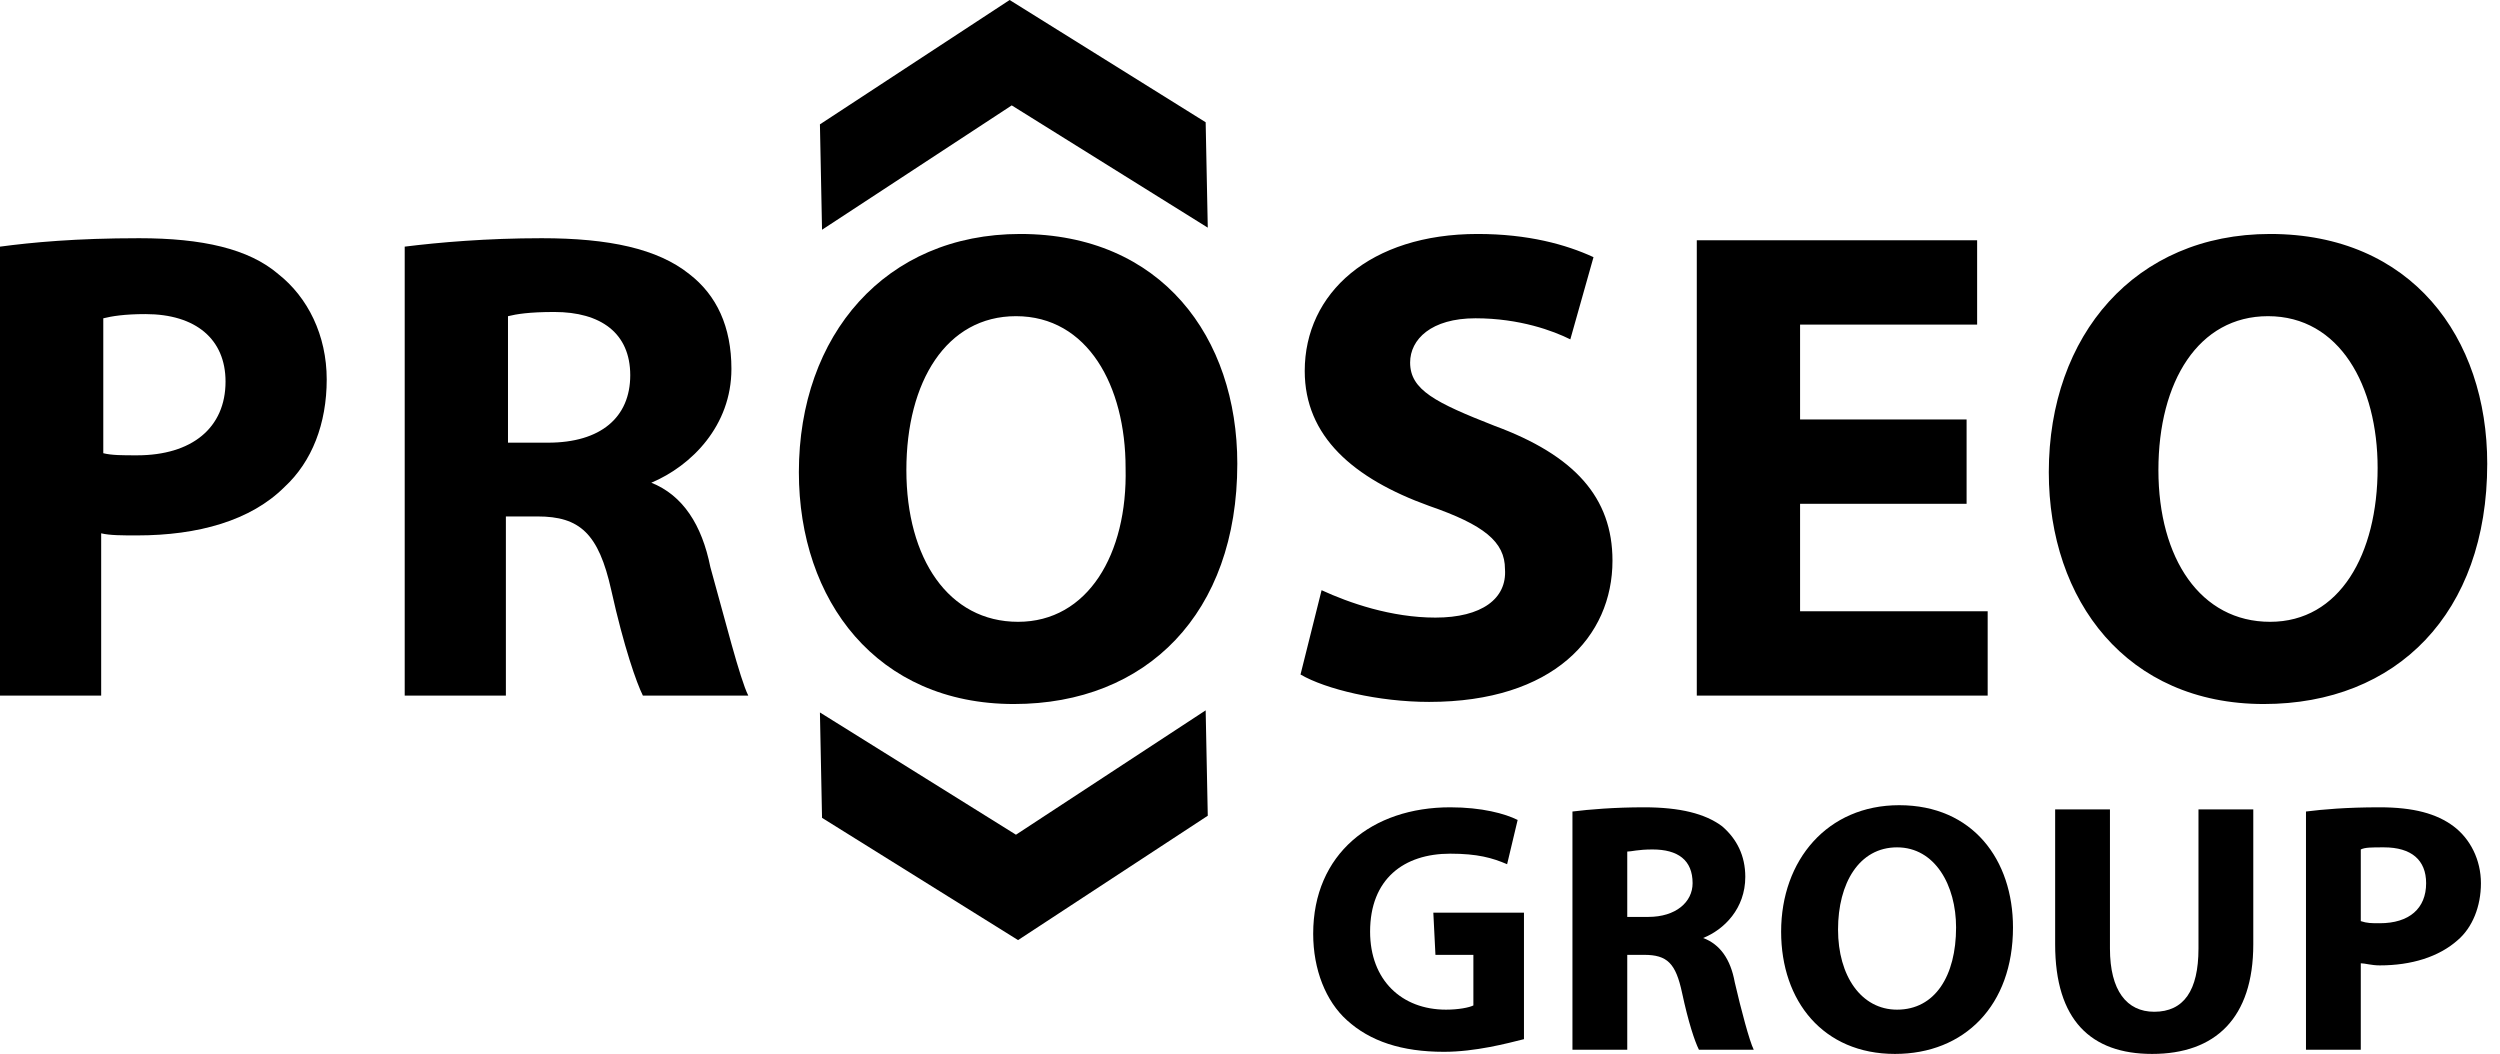 <svg width="102" height="43" viewBox="0 0 102 43" xmlns="http://www.w3.org/2000/svg">
<path d="M58.565 25.198C56.759 25.198 55.039 24.596 53.921 24.08L53.061 27.52C54.093 28.122 56.243 28.638 58.307 28.638C63.381 28.638 65.789 25.972 65.789 22.876C65.789 20.296 64.241 18.576 60.973 17.372C58.565 16.426 57.533 15.91 57.533 14.792C57.533 13.846 58.393 12.986 60.199 12.986C62.005 12.986 63.381 13.502 64.069 13.846L65.015 10.492C63.897 9.976 62.349 9.546 60.285 9.546C55.899 9.546 53.233 11.954 53.233 15.136C53.233 17.802 55.211 19.522 58.307 20.64C60.543 21.414 61.403 22.102 61.403 23.22C61.489 24.424 60.457 25.198 58.565 25.198ZM81.097 24.94H73.443V20.554H80.237V17.114H73.443V13.244H80.667V9.804H69.229V28.38H81.097V24.94ZM101.479 18.92C101.479 13.76 98.383 9.546 92.621 9.546C87.117 9.546 83.591 13.674 83.591 19.264C83.591 24.51 86.773 28.724 92.363 28.724C97.781 28.724 101.479 25.026 101.479 18.92ZM92.621 25.37C89.783 25.37 88.063 22.79 88.063 19.178C88.063 15.566 89.697 12.9 92.535 12.9C95.459 12.9 97.007 15.738 97.007 19.092C97.007 22.618 95.459 25.37 92.621 25.37ZM41.279 4.3L49.277 9.288L49.191 4.988L41.193 0L33.453 5.074L33.539 9.374L41.279 4.3ZM41.451 34.056L33.453 29.068L33.539 33.368L41.537 38.356L49.277 33.282L49.191 28.982L41.451 34.056Z"/>
<path d="M58.566 38.958H60.114V41.022C59.942 41.108 59.512 41.194 58.996 41.194C57.19 41.194 55.9 39.99 55.9 38.012C55.9 35.862 57.276 34.83 59.168 34.83C60.286 34.83 60.888 35.002 61.49 35.26L61.92 33.454C61.404 33.196 60.458 32.938 59.168 32.938C55.986 32.938 53.578 34.83 53.578 38.098C53.578 39.56 54.094 40.85 54.954 41.624C55.9 42.484 57.19 42.914 58.91 42.914C60.2 42.914 61.49 42.57 62.178 42.398V37.238H58.48L58.566 38.958Z"/>
<path d="M69.488 38.27C70.348 37.926 71.208 37.066 71.208 35.776C71.208 34.916 70.864 34.228 70.262 33.712C69.574 33.196 68.542 32.938 67.08 32.938C65.876 32.938 64.844 33.024 64.156 33.11V42.828H66.392V38.958H67.08C68.026 38.958 68.37 39.302 68.628 40.506C68.886 41.71 69.144 42.484 69.316 42.828H71.552C71.38 42.484 71.036 41.194 70.778 40.076C70.606 39.13 70.176 38.528 69.488 38.27ZM67.252 37.41H66.392V34.744C66.564 34.744 66.822 34.658 67.424 34.658C68.456 34.658 69.058 35.088 69.058 36.034C69.058 36.808 68.37 37.41 67.252 37.41Z"/>
<path d="M77.486 32.852C74.562 32.852 72.67 35.088 72.67 38.012C72.67 40.85 74.39 43 77.314 43C80.152 43 82.13 41.022 82.13 37.84C82.13 35.088 80.496 32.852 77.486 32.852ZM77.4 41.194C75.938 41.194 74.992 39.818 74.992 37.926C74.992 36.034 75.852 34.572 77.4 34.572C78.948 34.572 79.808 36.12 79.808 37.84C79.808 39.818 78.948 41.194 77.4 41.194Z"/>
<path d="M89.698 38.7C89.698 40.42 89.096 41.28 87.892 41.28C86.774 41.28 86.086 40.42 86.086 38.7V33.024H83.85V38.528C83.85 41.624 85.312 43 87.806 43C90.386 43 91.934 41.538 91.934 38.528V33.024H89.698V38.7Z"/>
<path d="M100.104 33.712C99.416 33.196 98.47 32.938 97.094 32.938C95.718 32.938 94.772 33.024 94.084 33.11V42.828H96.32V39.302C96.492 39.302 96.75 39.388 97.094 39.388C98.384 39.388 99.502 39.044 100.276 38.356C100.878 37.84 101.222 36.98 101.222 36.034C101.222 35.088 100.792 34.228 100.104 33.712ZM97.094 37.668C96.75 37.668 96.578 37.668 96.32 37.582V34.658C96.492 34.572 96.75 34.572 97.266 34.572C98.384 34.572 98.986 35.088 98.986 36.034C98.986 37.066 98.298 37.668 97.094 37.668Z"/>
<path d="M11.352 11.181C10.148 10.149 8.256 9.719 5.676 9.719C3.096 9.719 1.29 9.891 0 10.063V28.381H4.128V21.759C4.472 21.845 4.988 21.845 5.59 21.845C8.084 21.845 10.234 21.243 11.61 19.867C12.728 18.835 13.33 17.287 13.33 15.481C13.33 13.675 12.556 12.127 11.352 11.181ZM5.59 18.577C4.988 18.577 4.558 18.577 4.214 18.491V12.987C4.558 12.901 5.074 12.815 5.934 12.815C7.998 12.815 9.202 13.847 9.202 15.567C9.202 17.459 7.826 18.577 5.59 18.577Z"/>
<path d="M26.574 19.695C28.208 19.007 29.842 17.373 29.842 15.051C29.842 13.331 29.24 12.041 28.122 11.181C26.832 10.149 24.854 9.719 22.102 9.719C19.866 9.719 17.888 9.891 16.512 10.063V28.381H20.64V21.071H21.93C23.65 21.071 24.424 21.759 24.94 24.081C25.456 26.403 25.972 27.865 26.23 28.381H30.53C30.186 27.693 29.584 25.285 28.982 23.135C28.638 21.415 27.864 20.211 26.574 19.695ZM22.36 18.061H20.726V12.901C21.07 12.815 21.586 12.729 22.618 12.729C24.51 12.729 25.714 13.589 25.714 15.309C25.714 17.029 24.51 18.061 22.36 18.061Z"/>
<path d="M41.624 9.546C36.12 9.546 32.594 13.674 32.594 19.264C32.594 24.51 35.776 28.724 41.366 28.724C46.784 28.724 50.482 25.026 50.482 18.92C50.482 13.76 47.386 9.546 41.624 9.546ZM41.538 25.37C38.7 25.37 36.98 22.79 36.98 19.178C36.98 15.566 38.614 12.9 41.452 12.9C44.376 12.9 45.924 15.738 45.924 19.092C46.01 22.618 44.376 25.37 41.538 25.37Z"/>
</svg>
